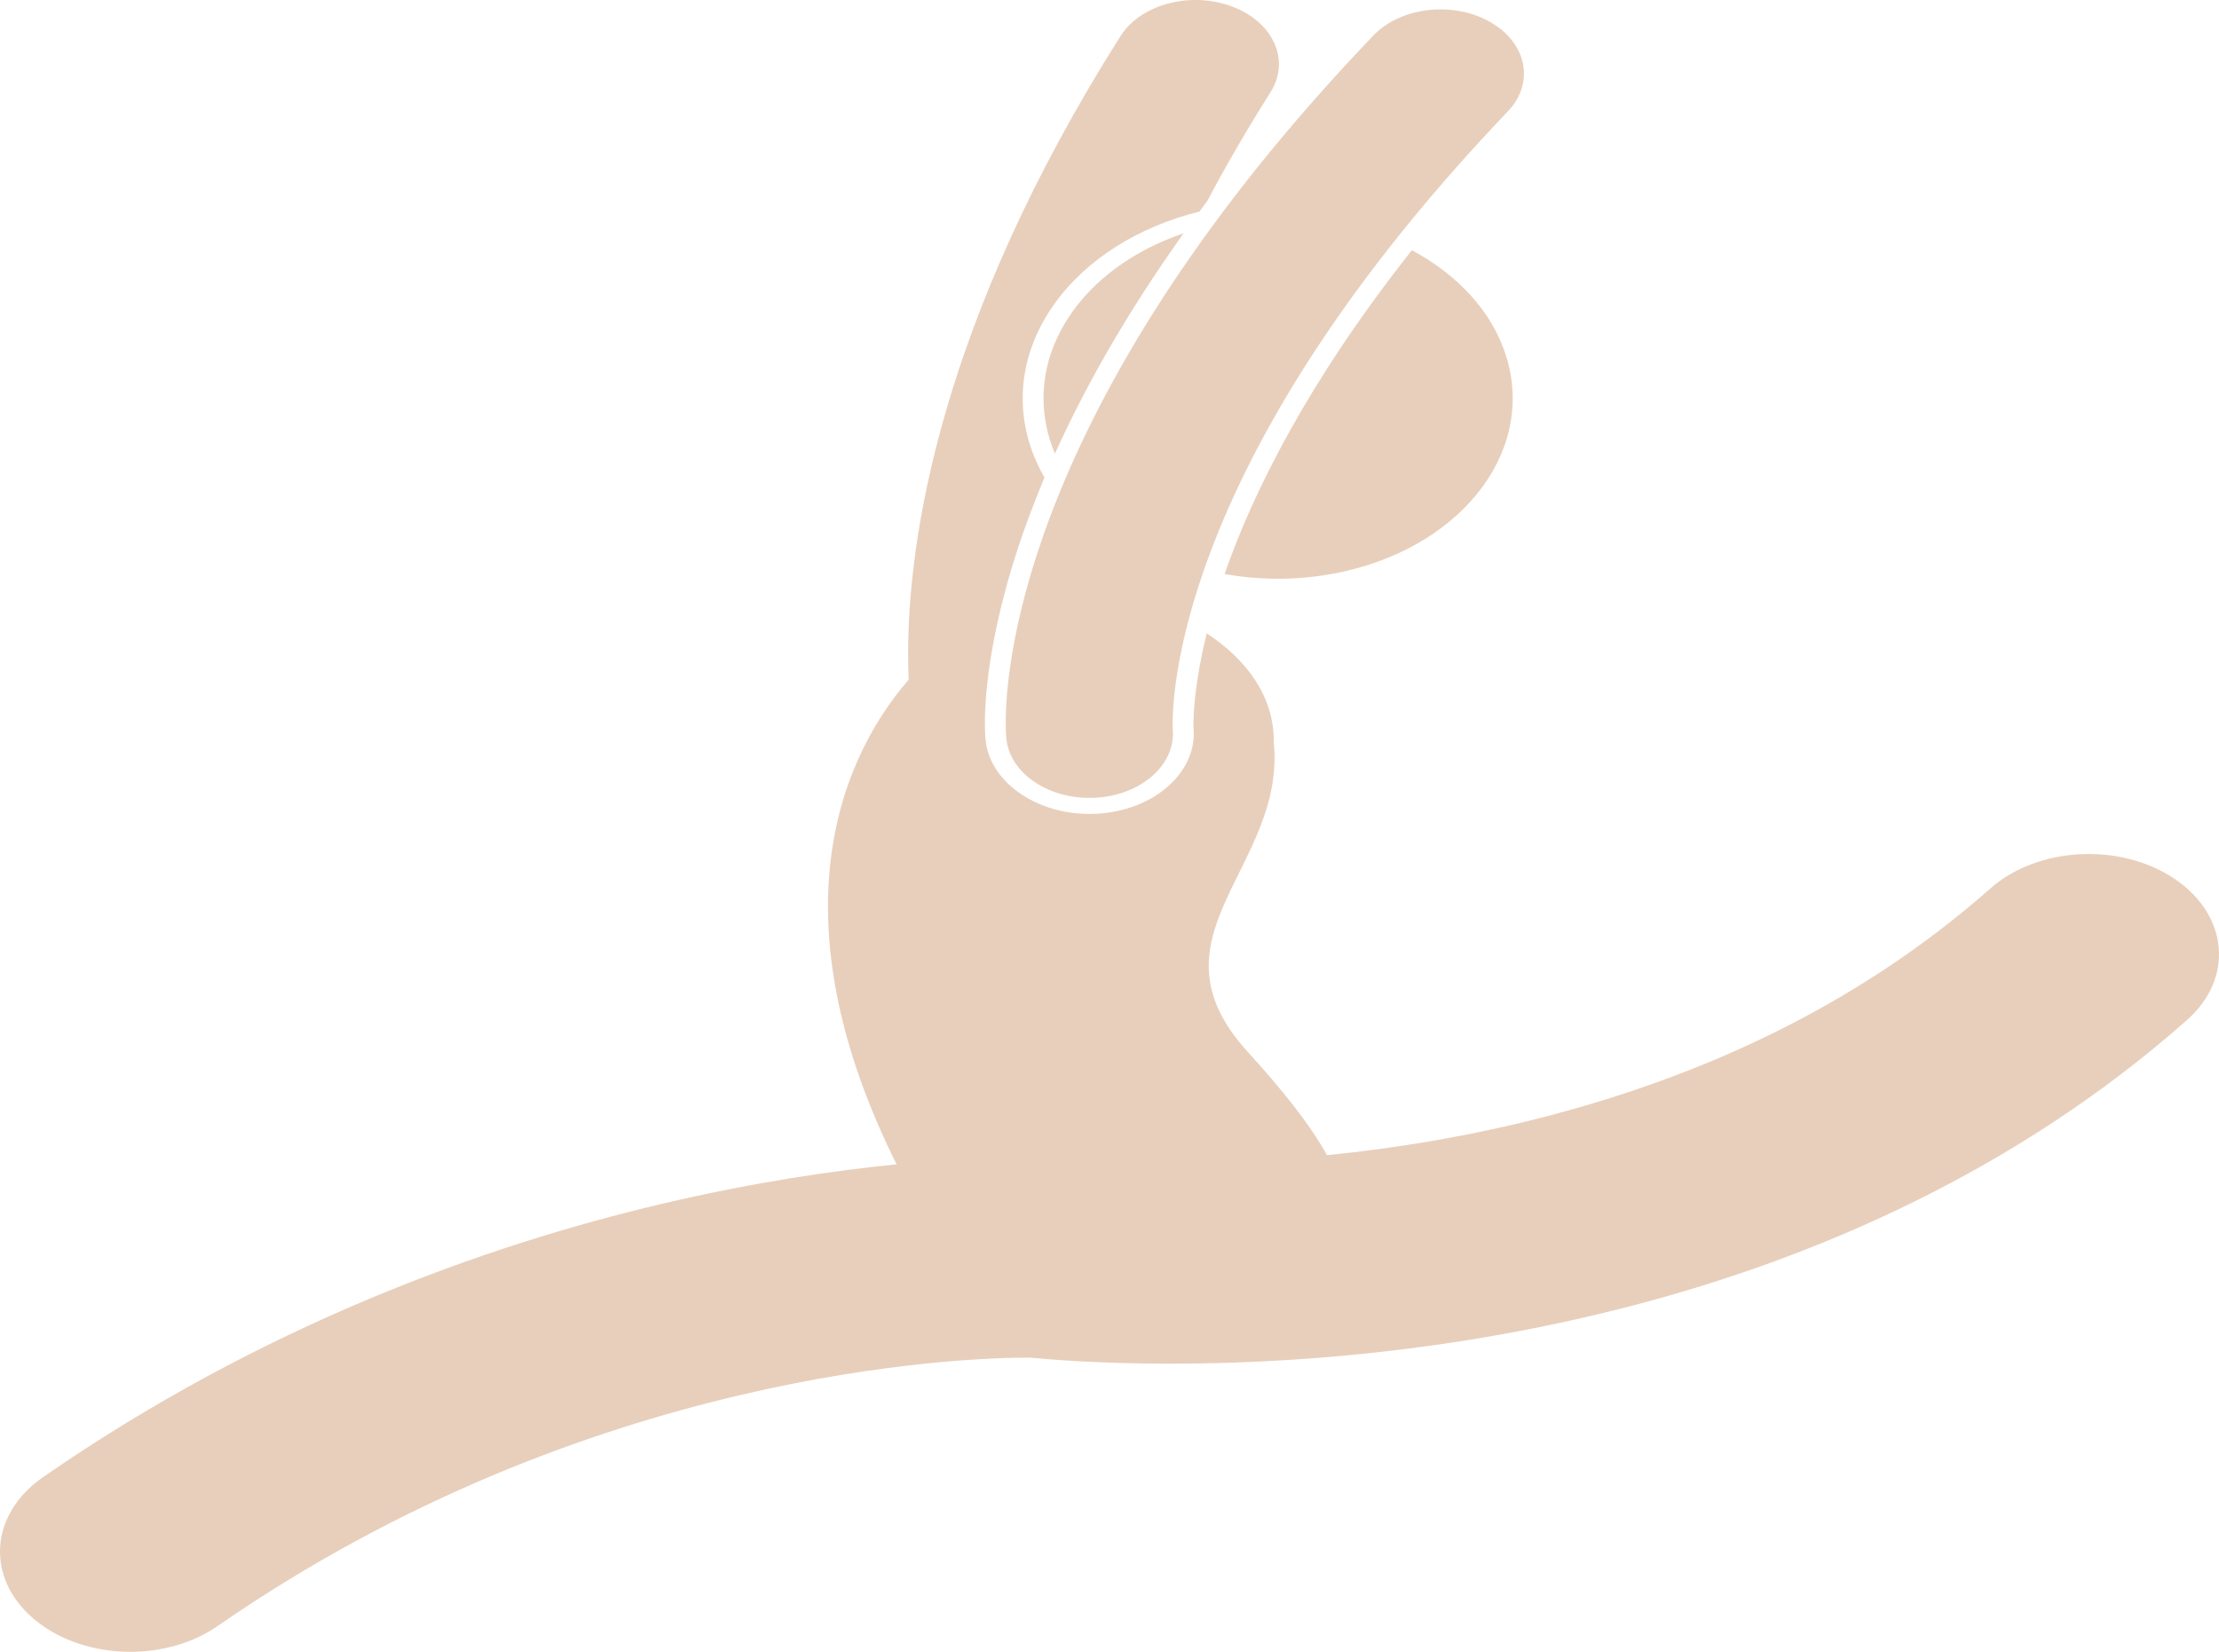 <svg width="176" height="131" viewBox="0 0 176 131" fill="none" xmlns="http://www.w3.org/2000/svg">
<path d="M105.592 45.524C115.597 43.733 121.819 36.042 119.491 28.348C118.402 24.754 115.638 21.795 111.982 19.844C103.726 30.275 99.391 39.037 97.127 45.52C99.826 46.008 102.709 46.04 105.592 45.524Z" fill="#E8CFBB"/>
<path d="M83.254 34.836C83.373 35.225 83.514 35.604 83.67 35.978C85.984 30.852 89.259 24.976 93.879 18.502C85.84 21.215 81.192 28.022 83.254 34.836Z" fill="#E8CFBB"/>
<path d="M79.771 57.368C79.771 58.039 79.805 58.443 79.817 58.561C80.071 61.237 82.974 63.278 86.409 63.278C86.571 63.278 86.734 63.273 86.899 63.265C90.527 63.06 93.256 60.642 93.017 57.856C93.015 57.843 93.003 57.679 93.004 57.368C93.032 54.129 94.081 35.57 119.586 8.844C121.749 6.581 121.117 3.396 118.172 1.733C115.229 0.069 111.088 0.556 108.924 2.819C81.716 31.258 79.743 52.254 79.771 57.368Z" fill="#E8CFBB"/>
<path d="M17.247 128.961C32.062 118.719 46.845 113.434 58.628 110.656C70.397 107.886 79.15 107.667 81.488 107.669C81.574 107.669 81.652 107.669 81.721 107.67C83.304 107.826 87.24 108.148 92.829 108.149C101.783 108.144 115.01 107.329 129.557 103.523C144.082 99.728 159.971 92.837 173.463 80.893C177.208 77.58 176.754 72.56 172.447 69.678C168.139 66.798 161.61 67.148 157.865 70.461C147.046 80.012 134.641 85.382 122.889 88.474C116.66 90.111 110.633 91.071 105.252 91.615C103.849 89.08 101.597 86.313 98.957 83.413C90.577 74.207 102.044 68.787 101.026 58.823C101.068 55.267 98.887 52.307 95.712 50.231C94.809 53.875 94.667 56.33 94.658 57.376C94.656 57.595 94.663 57.727 94.666 57.766C94.963 61.246 91.533 64.279 87.02 64.534C86.816 64.545 86.614 64.55 86.409 64.55C82.1 64.55 78.481 61.96 78.166 58.653C78.156 58.545 78.118 58.112 78.118 57.368C78.105 55.242 78.469 48.261 82.842 37.877C82.344 37.002 81.935 36.086 81.644 35.125C79.244 27.19 85.231 19.238 95.134 16.778C95.336 16.503 95.539 16.229 95.746 15.952C97.214 13.188 98.876 10.31 100.77 7.315C102.369 4.789 101.002 1.744 97.718 0.515C94.432 -0.716 90.474 0.334 88.875 2.861C74.438 25.646 72.022 42.972 72.029 51.871C72.029 52.605 72.046 53.279 72.073 53.896C65.846 61.098 61.927 73.907 71.112 92.339C66.117 92.837 59.796 93.758 52.582 95.453C38.382 98.788 20.72 105.168 3.423 117.14C-0.82 120.077 -1.166 125.103 2.652 128.367C4.693 130.112 7.512 131 10.341 131C12.803 131 15.276 130.327 17.251 128.961H17.247Z" fill="#E8CFBB"/>
</svg>
